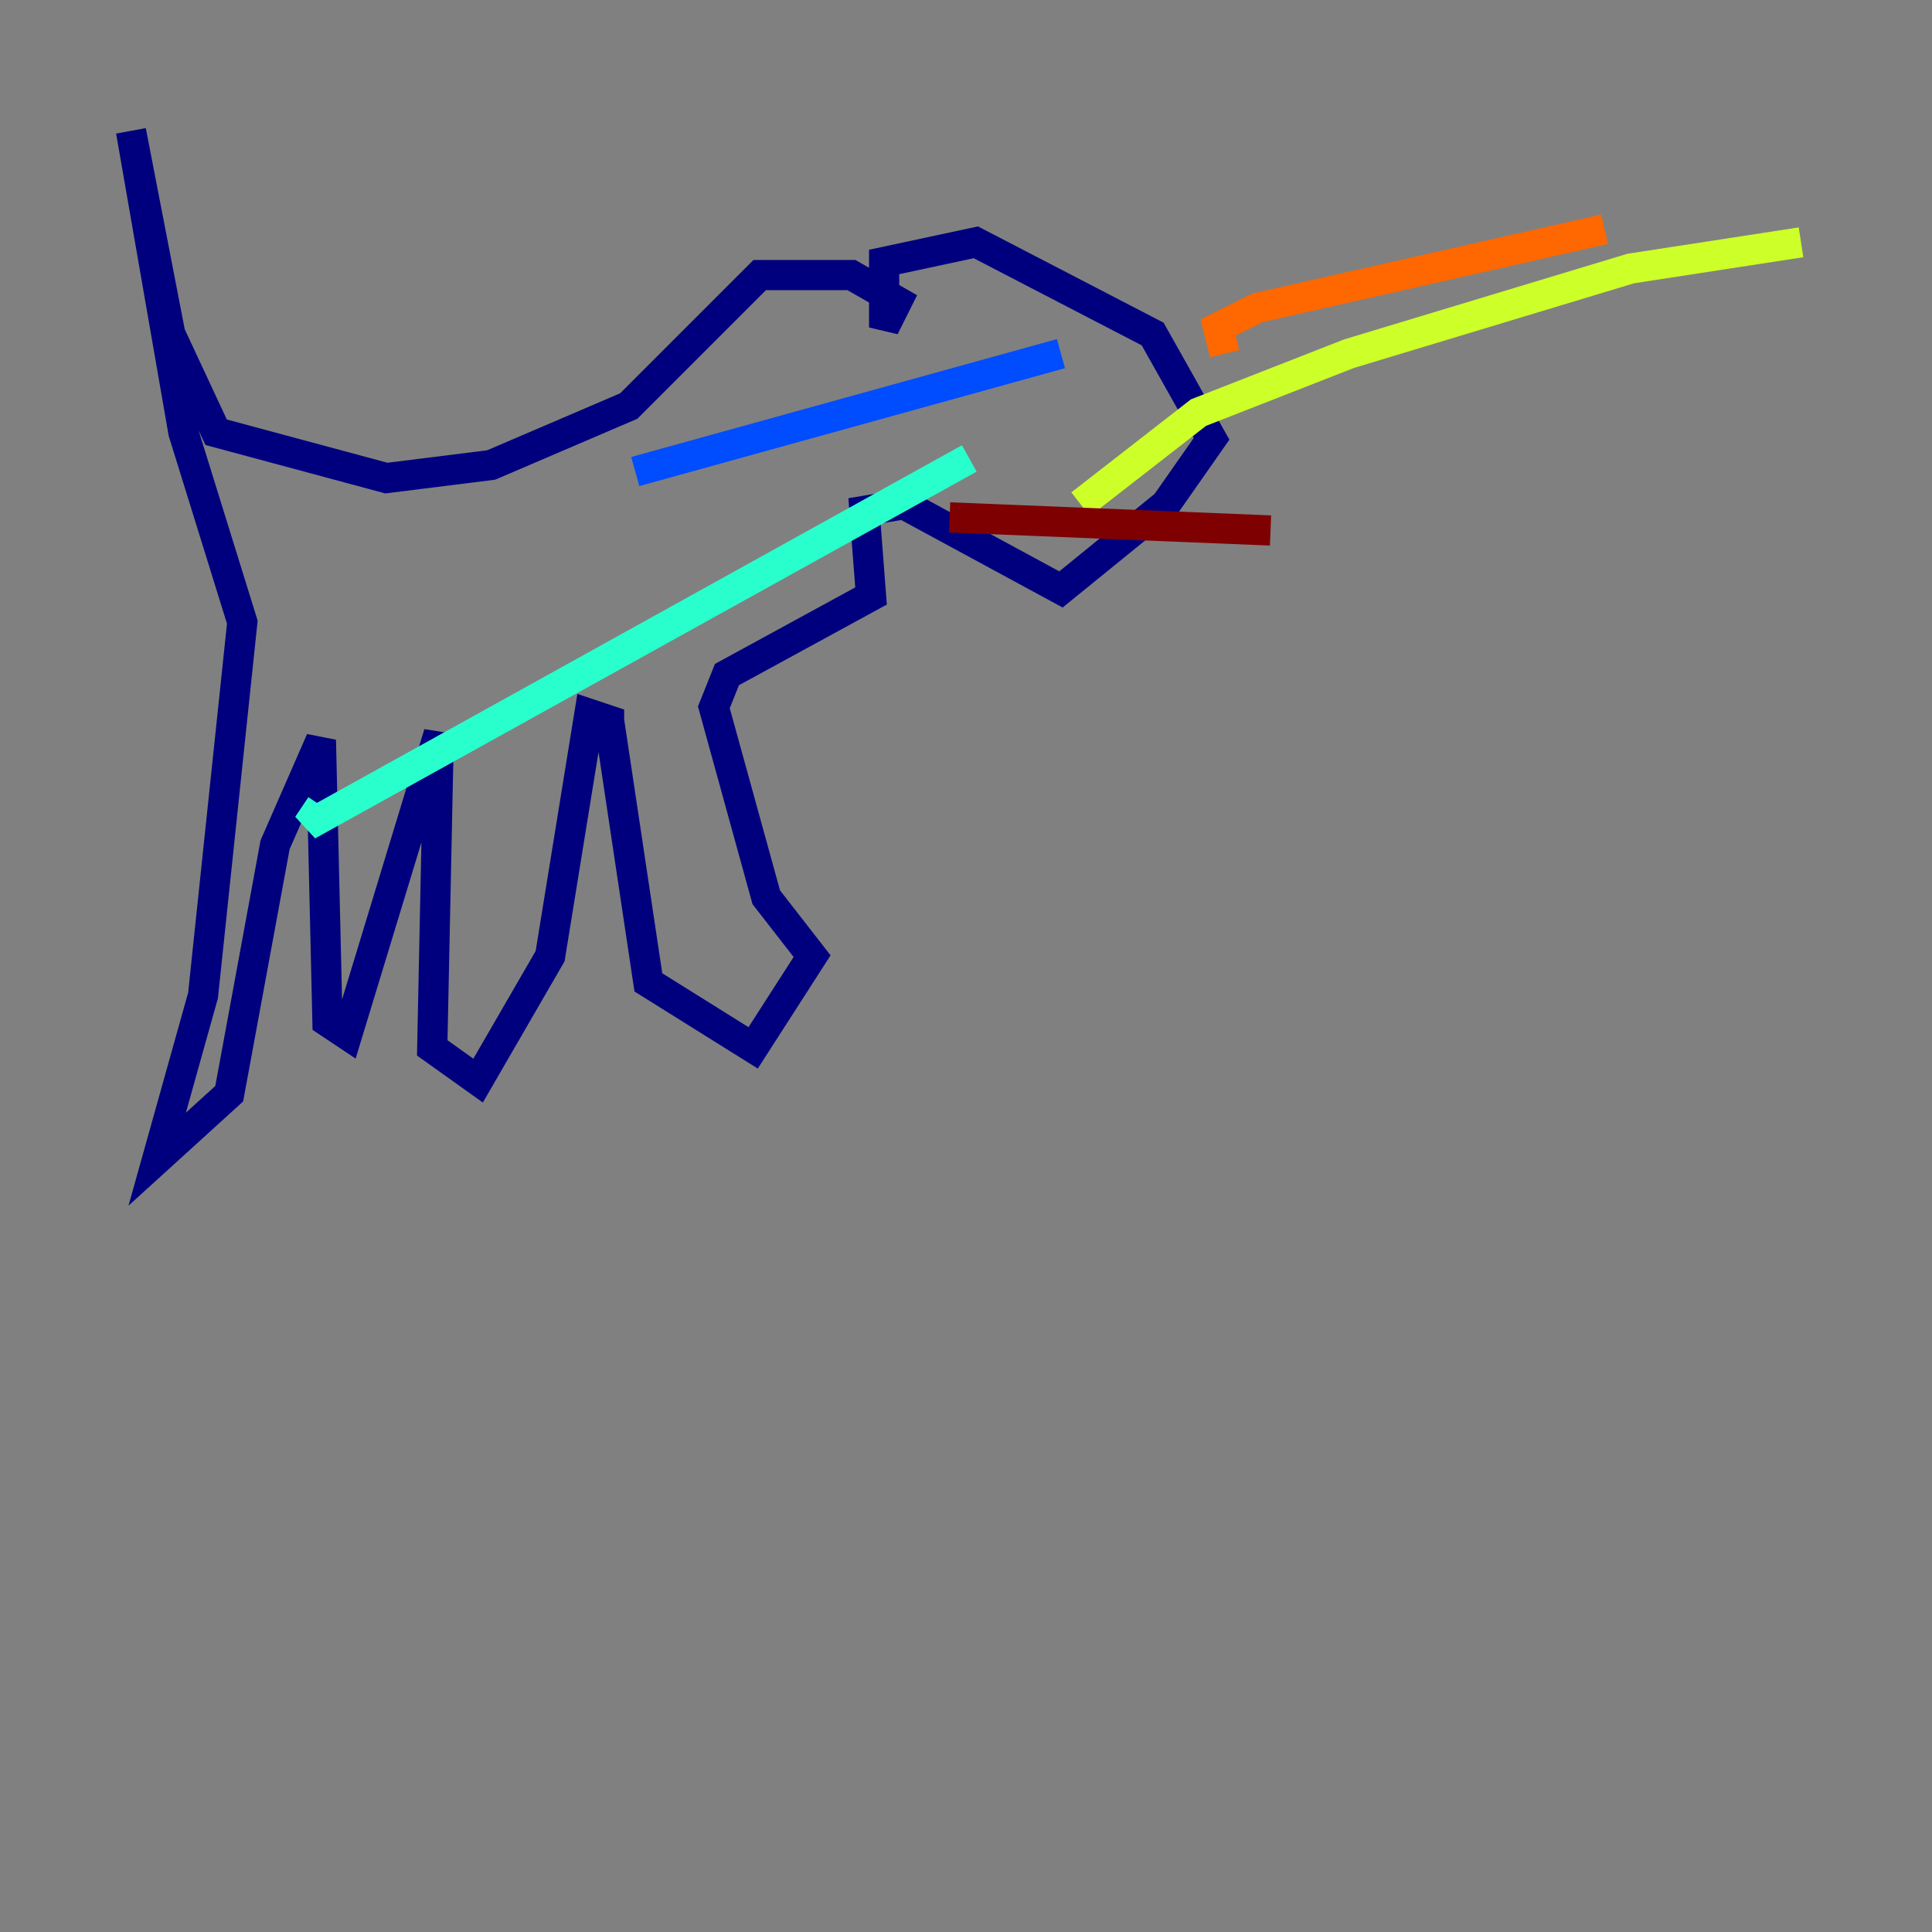 <?xml version="1.0" encoding="utf-8" ?>
<svg baseProfile="tiny" height="128" version="1.2" viewBox="0,0,128,128" width="128" xmlns="http://www.w3.org/2000/svg" xmlns:ev="http://www.w3.org/2001/xml-events" xmlns:xlink="http://www.w3.org/1999/xlink"><rect x="0" y="0" width="128" height="128" fill="#808080" stroke="none"/><defs /><polyline fill="none" points="40.352,47.729 42.956,65.085 49.898,69.424 53.803,63.349 50.766,59.444 47.295,46.861 48.163,44.691 57.709,39.485 57.275,33.844 59.878,33.41 70.291,39.051 77.234,33.41 80.271,29.071 76.366,22.129 64.651,16.054 58.576,17.356 58.576,21.695 59.444,19.959 56.407,18.224 50.332,18.224 41.654,26.902 32.542,30.807 25.6,31.675 14.319,28.637 11.281,22.129 8.678,8.678 12.149,28.637 16.054,41.22 13.451,65.953 10.414,76.8 15.186,72.461 18.224,55.973 21.261,49.031 21.695,67.688 22.997,68.556 29.071,48.597 28.637,69.424 31.675,71.593 36.447,63.349 39.051,47.295 40.352,47.729 40.352,49.464" stroke="#00007f" stroke-width="2" /><polyline fill="none" points="70.291,23.43 42.088,31.241" stroke="#004cff" stroke-width="2" /><polyline fill="none" points="64.217,30.373 20.393,54.671 21.261,53.37" stroke="#29ffcd" stroke-width="2" /><polyline fill="none" points="71.593,33.41 79.403,27.336 89.383,23.43 108.041,17.79 119.322,16.054" stroke="#cdff29" stroke-width="2" /><polyline fill="none" points="81.139,23.43 80.705,21.695 83.308,20.393 106.305,15.186" stroke="#ff6700" stroke-width="2" /><polyline fill="none" points="62.915,34.278 84.176,35.146" stroke="#7f0000" stroke-width="2" /></svg>